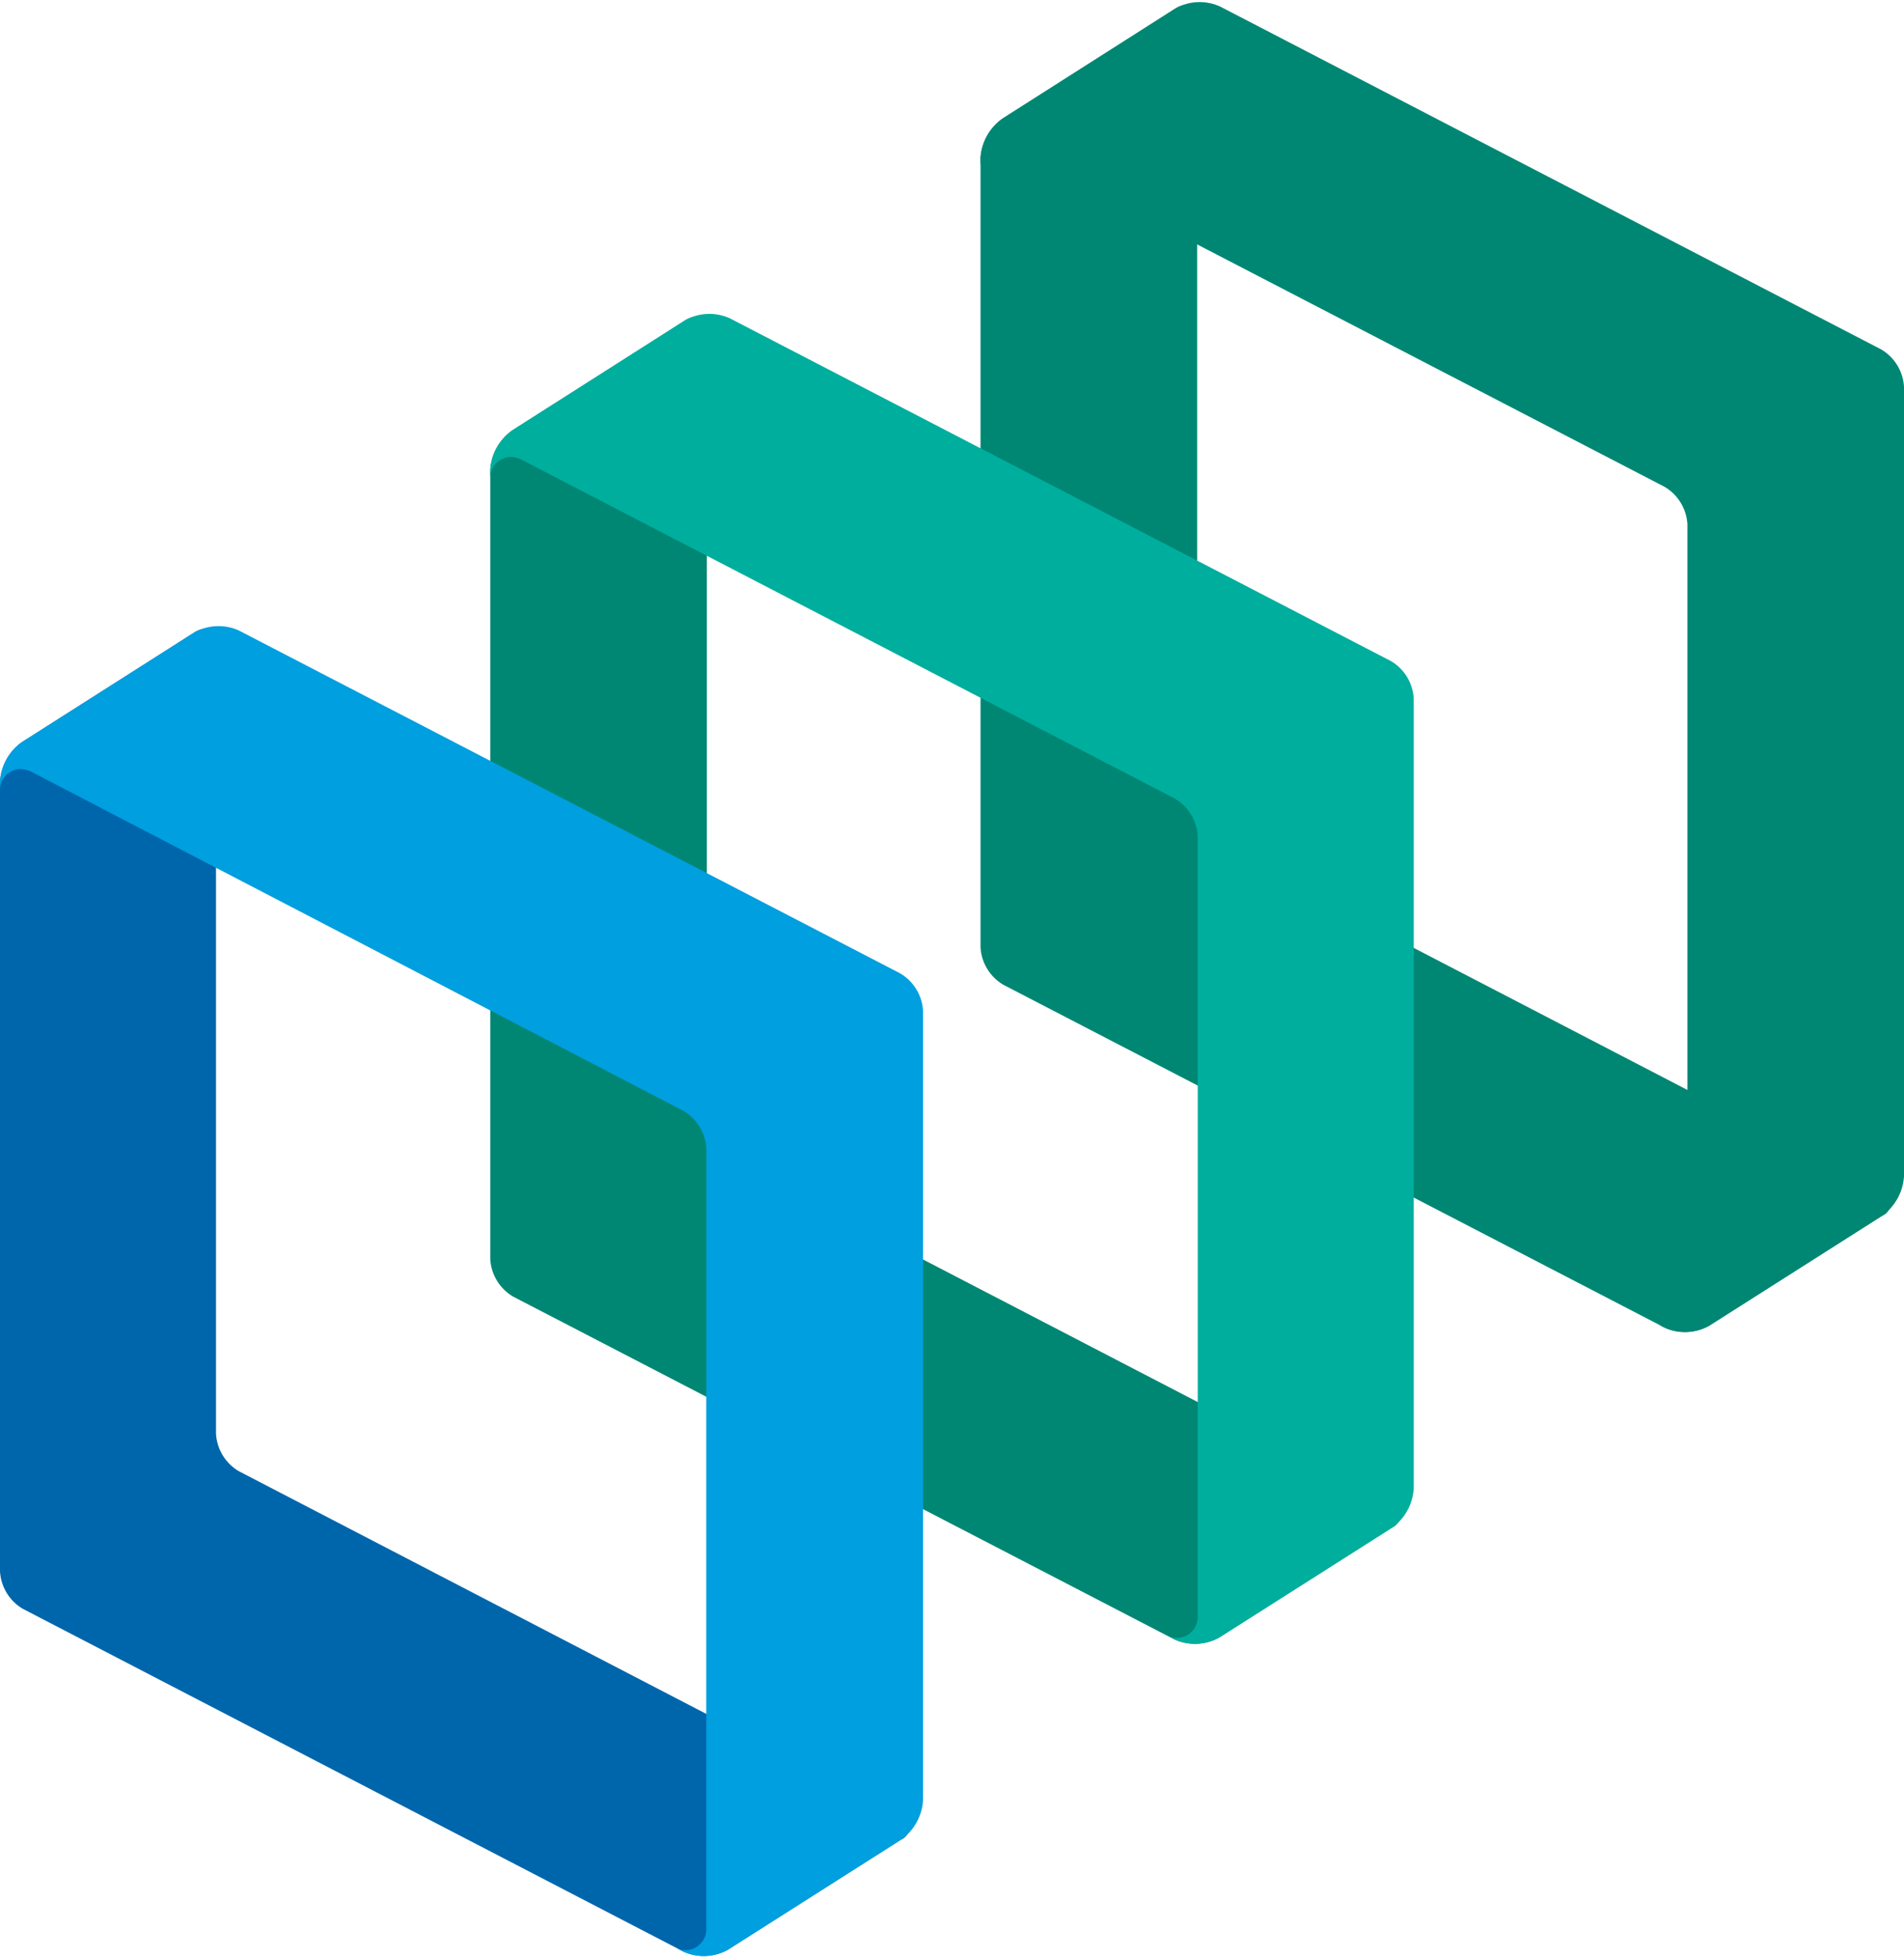 <svg class="pksicon" height="1.83in" viewBox="0 0 128.16 131.47" width="1.78in" xmlns="http://www.w3.org/2000/svg">
<path class="a" fill="#008774" d="M82.12,56.87a3.13,3.13,0,0,1-1.54-2.53V1.23c0-1-.66-1.31-1.46-.8L67.5,7.82A3.52,3.52,0,0,0,66,10.47V63.59a3.13,3.13,0,0,0,1.54,2.53l44.51,23.07a3.33,3.33,0,0,0,3-.13l11.63-7.39a.91.91,0,0,0-.08-1.72Z"></path>
<path class="a" fill="#008774" d="M126.63,23.37,82.12.29a3.34,3.34,0,0,0-3,.13L67.5,7.82A3.52,3.52,0,0,0,66,10.47v.58h0a1.41,1.41,0,0,1,1.4-1.4,2,2,0,0,1,.72.19l43.92,22.77a3.13,3.13,0,0,1,1.54,2.53V87.68a1.41,1.41,0,0,1-1.41,1.41,1.39,1.39,0,0,1-.67-.18h0l.54.28a3.33,3.33,0,0,0,3-.13l11.63-7.39A3.52,3.52,0,0,0,128.16,79V25.89A3.13,3.13,0,0,0,126.63,23.37Z"></path>
<path class="a" fill="#008774" d="M49.12,77.85a3.13,3.13,0,0,1-1.54-2.53V22.21c0-1-.66-1.31-1.46-.8L34.5,28.8A3.52,3.52,0,0,0,33,31.45V84.57a3.13,3.13,0,0,0,1.54,2.53l44.51,23.07a3.33,3.33,0,0,0,3-.13l11.63-7.39a.91.91,0,0,0-.08-1.72Z"></path>
<path class="b" fill="#00ae9e" d="M93.63,44.34,49.12,21.27a3.34,3.34,0,0,0-3,.13L34.5,28.8A3.52,3.52,0,0,0,33,31.45V32h0a1.41,1.41,0,0,1,1.4-1.4,2,2,0,0,1,.72.19L79.08,53.59a3.13,3.13,0,0,1,1.54,2.53v52.54a1.41,1.41,0,0,1-1.41,1.41,1.39,1.39,0,0,1-.67-.18h0l.54.28a3.33,3.33,0,0,0,3-.13l11.63-7.39A3.52,3.52,0,0,0,95.16,100V46.87A3.13,3.13,0,0,0,93.63,44.34Z"></path>
<path class="c" fill="#0066ac" d="M16.08,98.85a3.13,3.13,0,0,1-1.54-2.53V43.21c0-1-.66-1.31-1.46-.8L1.46,49.8A3.52,3.52,0,0,0,0,52.46v53.12a3.13,3.13,0,0,0,1.54,2.53L46,131.17a3.33,3.33,0,0,0,3-.13l11.63-7.39a.91.91,0,0,0-.08-1.72Z"></path>
<path class="d" fill="#009fdf" d="M60.59,65.35,16.08,42.28a3.34,3.34,0,0,0-3,.13L1.46,49.8A3.52,3.52,0,0,0,0,52.46V53H0a1.4,1.4,0,0,1,1.4-1.4,2,2,0,0,1,.72.19L46,74.6a3.13,3.13,0,0,1,1.54,2.53v52.54a1.41,1.41,0,0,1-1.41,1.41,1.39,1.39,0,0,1-.67-.18h0l.54.28a3.33,3.33,0,0,0,3-.13l11.63-7.39A3.52,3.52,0,0,0,62.13,121V67.87A3.13,3.13,0,0,0,60.59,65.35Z"></path>
</svg>